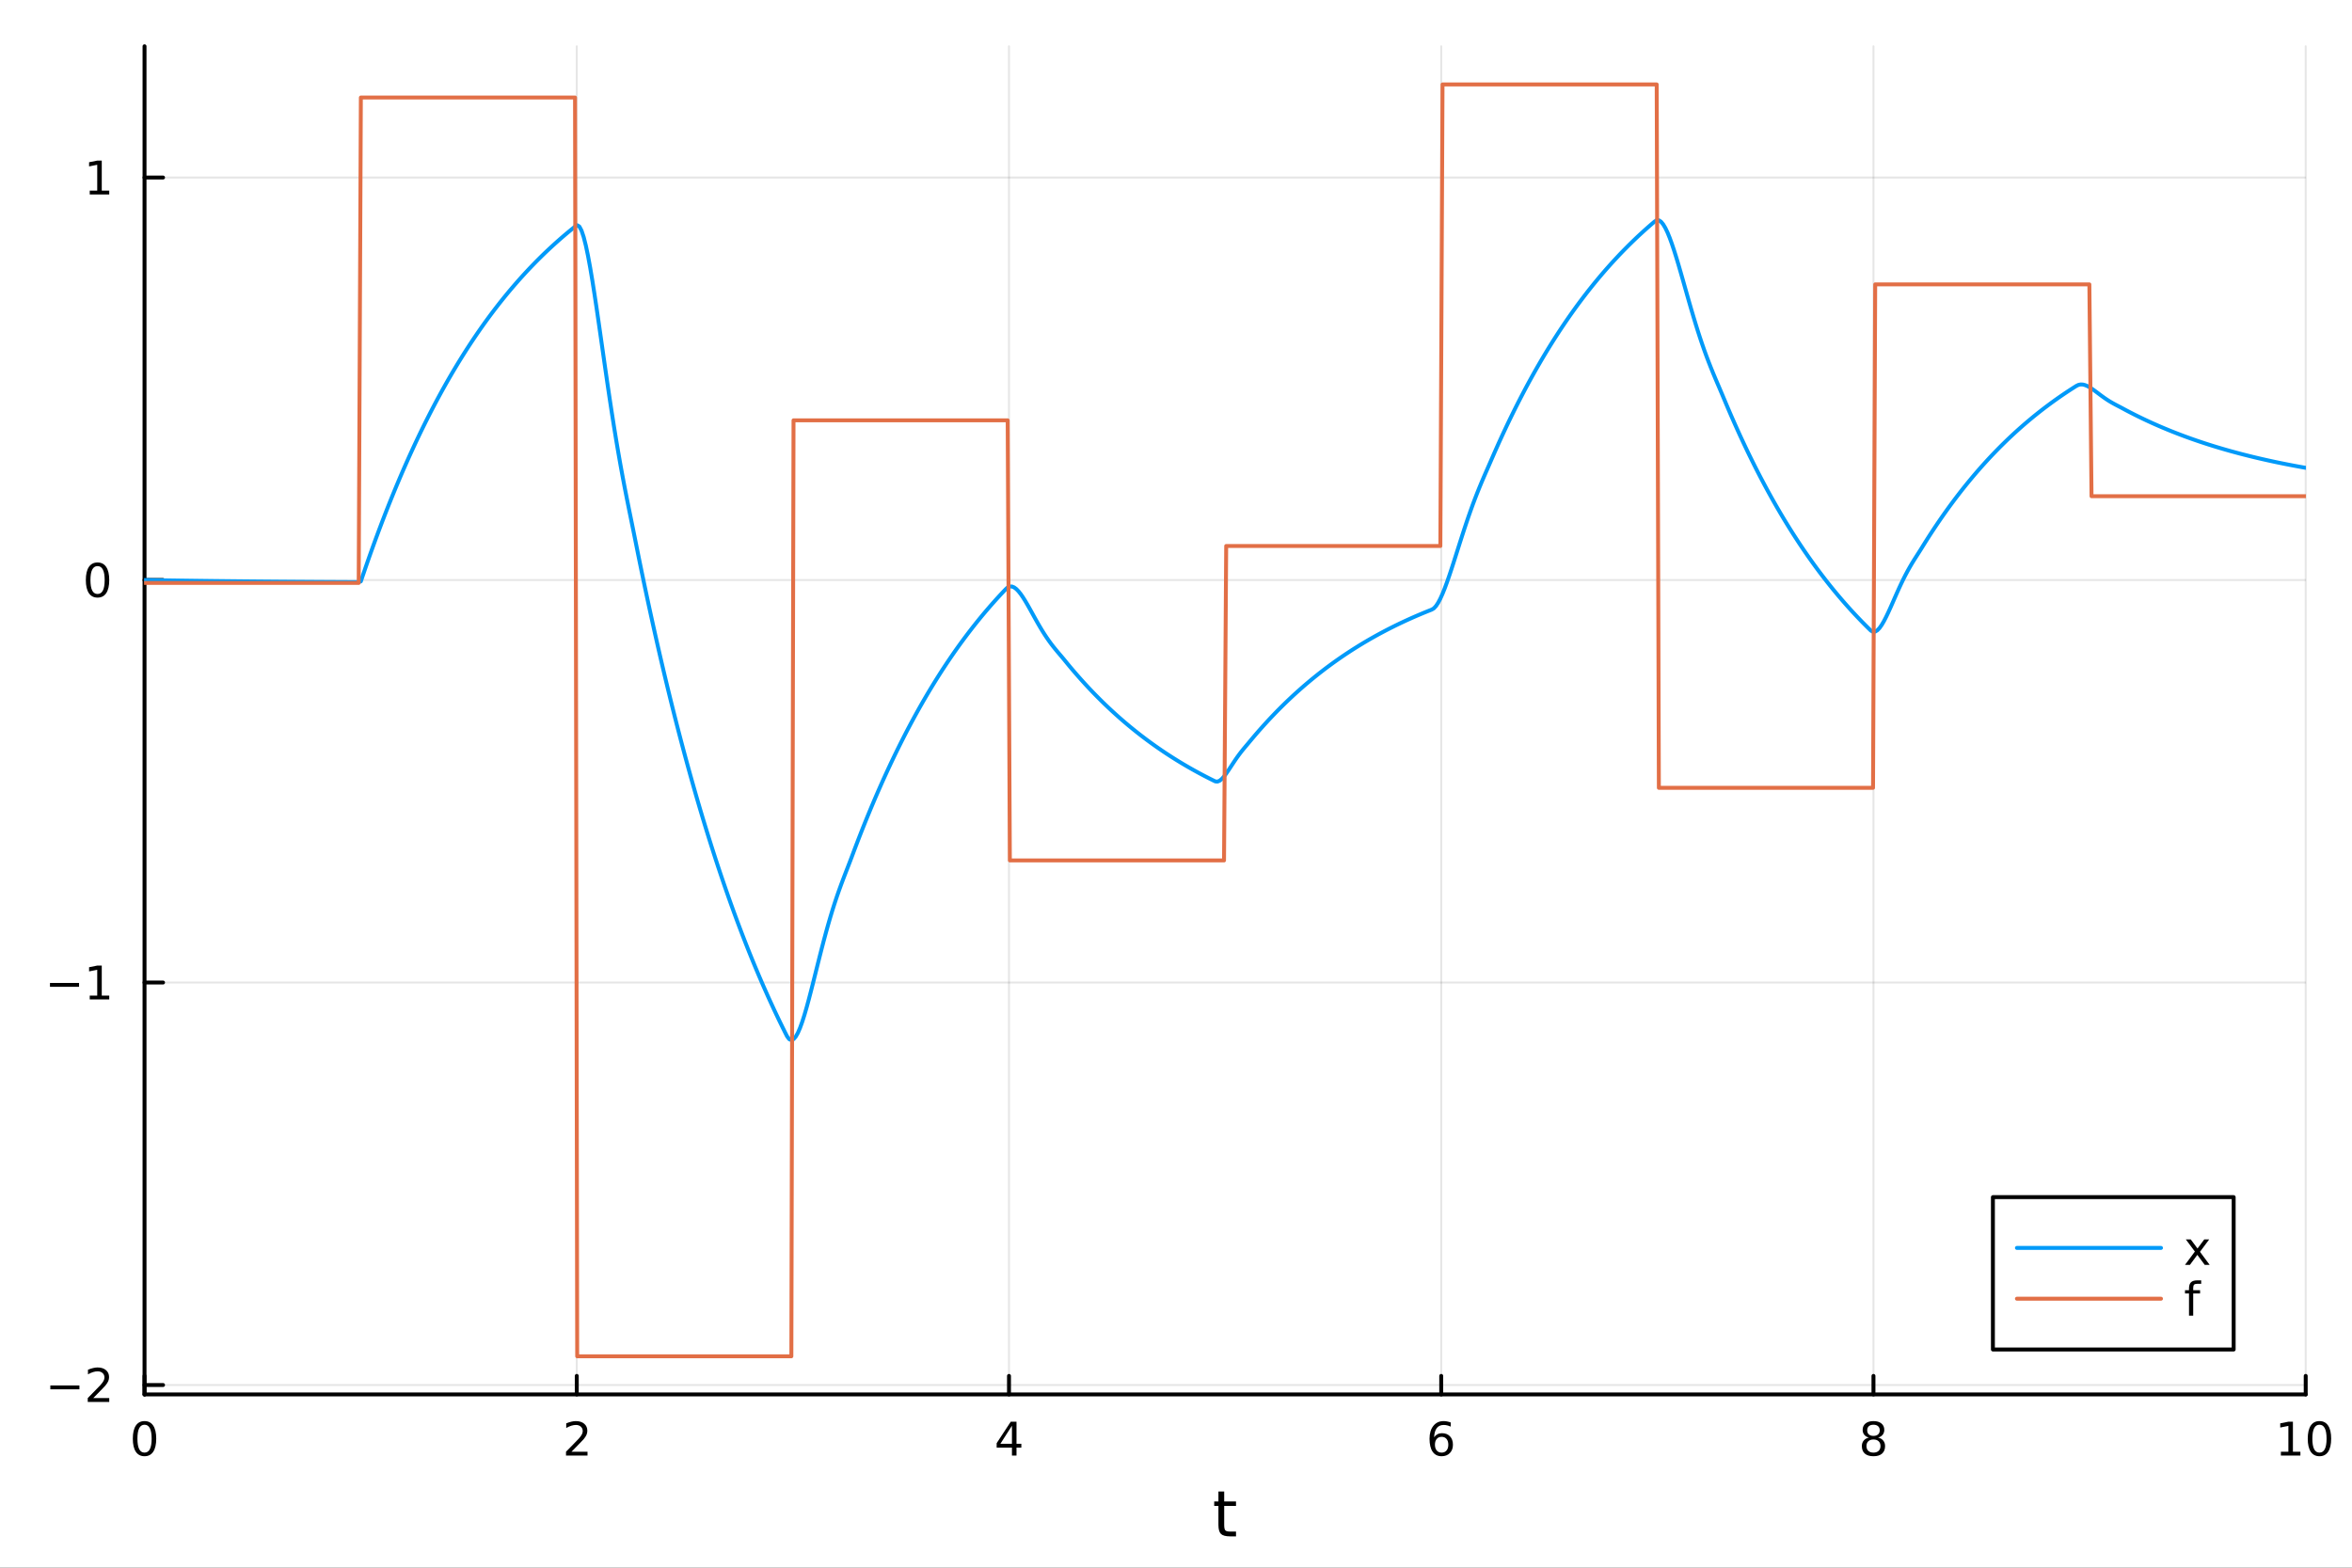 <?xml version="1.0" encoding="utf-8"?>
<svg xmlns="http://www.w3.org/2000/svg" xmlns:xlink="http://www.w3.org/1999/xlink" width="600" height="400" viewBox="0 0 2400 1600">
<rect x="0" y="0" width="2400" height="1600" fill="#333333" stroke="none"/>
<defs>
  <clipPath id="clip470">
    <rect x="0" y="0" width="2400" height="1600"/>
  </clipPath>
</defs>
<path clip-path="url(#clip470)" d="M0 1600 L2400 1600 L2400 0 L0 0  Z" fill="#ffffff" fill-rule="evenodd" fill-opacity="1"/>
<defs>
  <clipPath id="clip471">
    <rect x="480" y="0" width="1681" height="1600"/>
  </clipPath>
</defs>
<path clip-path="url(#clip470)" d="M147.478 1423.18 L2352.76 1423.18 L2352.76 47.244 L147.478 47.244  Z" fill="#ffffff" fill-rule="evenodd" fill-opacity="1"/>
<defs>
  <clipPath id="clip472">
    <rect x="147" y="47" width="2206" height="1377"/>
  </clipPath>
</defs>
<polyline clip-path="url(#clip472)" style="stroke:#000000; stroke-linecap:round; stroke-linejoin:round; stroke-width:2; stroke-opacity:0.1; fill:none" points="147.478,1423.18 147.478,47.244 "/>
<polyline clip-path="url(#clip472)" style="stroke:#000000; stroke-linecap:round; stroke-linejoin:round; stroke-width:2; stroke-opacity:0.1; fill:none" points="588.534,1423.18 588.534,47.244 "/>
<polyline clip-path="url(#clip472)" style="stroke:#000000; stroke-linecap:round; stroke-linejoin:round; stroke-width:2; stroke-opacity:0.1; fill:none" points="1029.59,1423.18 1029.59,47.244 "/>
<polyline clip-path="url(#clip472)" style="stroke:#000000; stroke-linecap:round; stroke-linejoin:round; stroke-width:2; stroke-opacity:0.1; fill:none" points="1470.64,1423.18 1470.64,47.244 "/>
<polyline clip-path="url(#clip472)" style="stroke:#000000; stroke-linecap:round; stroke-linejoin:round; stroke-width:2; stroke-opacity:0.1; fill:none" points="1911.7,1423.18 1911.7,47.244 "/>
<polyline clip-path="url(#clip472)" style="stroke:#000000; stroke-linecap:round; stroke-linejoin:round; stroke-width:2; stroke-opacity:0.1; fill:none" points="2352.76,1423.18 2352.76,47.244 "/>
<polyline clip-path="url(#clip472)" style="stroke:#000000; stroke-linecap:round; stroke-linejoin:round; stroke-width:2; stroke-opacity:0.1; fill:none" points="147.478,1413.56 2352.76,1413.56 "/>
<polyline clip-path="url(#clip472)" style="stroke:#000000; stroke-linecap:round; stroke-linejoin:round; stroke-width:2; stroke-opacity:0.1; fill:none" points="147.478,1002.77 2352.76,1002.77 "/>
<polyline clip-path="url(#clip472)" style="stroke:#000000; stroke-linecap:round; stroke-linejoin:round; stroke-width:2; stroke-opacity:0.1; fill:none" points="147.478,591.978 2352.76,591.978 "/>
<polyline clip-path="url(#clip472)" style="stroke:#000000; stroke-linecap:round; stroke-linejoin:round; stroke-width:2; stroke-opacity:0.1; fill:none" points="147.478,181.187 2352.76,181.187 "/>
<polyline clip-path="url(#clip470)" style="stroke:#000000; stroke-linecap:round; stroke-linejoin:round; stroke-width:4; stroke-opacity:1; fill:none" points="147.478,1423.18 2352.76,1423.18 "/>
<polyline clip-path="url(#clip470)" style="stroke:#000000; stroke-linecap:round; stroke-linejoin:round; stroke-width:4; stroke-opacity:1; fill:none" points="147.478,1423.18 147.478,1404.28 "/>
<polyline clip-path="url(#clip470)" style="stroke:#000000; stroke-linecap:round; stroke-linejoin:round; stroke-width:4; stroke-opacity:1; fill:none" points="588.534,1423.18 588.534,1404.28 "/>
<polyline clip-path="url(#clip470)" style="stroke:#000000; stroke-linecap:round; stroke-linejoin:round; stroke-width:4; stroke-opacity:1; fill:none" points="1029.59,1423.18 1029.59,1404.28 "/>
<polyline clip-path="url(#clip470)" style="stroke:#000000; stroke-linecap:round; stroke-linejoin:round; stroke-width:4; stroke-opacity:1; fill:none" points="1470.64,1423.18 1470.64,1404.28 "/>
<polyline clip-path="url(#clip470)" style="stroke:#000000; stroke-linecap:round; stroke-linejoin:round; stroke-width:4; stroke-opacity:1; fill:none" points="1911.7,1423.18 1911.7,1404.28 "/>
<polyline clip-path="url(#clip470)" style="stroke:#000000; stroke-linecap:round; stroke-linejoin:round; stroke-width:4; stroke-opacity:1; fill:none" points="2352.76,1423.18 2352.76,1404.28 "/>
<path clip-path="url(#clip470)" d="M147.478 1454.1 Q143.867 1454.1 142.038 1457.66 Q140.233 1461.2 140.233 1468.33 Q140.233 1475.44 142.038 1479.01 Q143.867 1482.55 147.478 1482.55 Q151.112 1482.55 152.918 1479.01 Q154.746 1475.44 154.746 1468.33 Q154.746 1461.2 152.918 1457.66 Q151.112 1454.1 147.478 1454.1 M147.478 1450.39 Q153.288 1450.39 156.344 1455 Q159.422 1459.58 159.422 1468.33 Q159.422 1477.06 156.344 1481.67 Q153.288 1486.25 147.478 1486.25 Q141.668 1486.25 138.589 1481.67 Q135.534 1477.06 135.534 1468.33 Q135.534 1459.58 138.589 1455 Q141.668 1450.39 147.478 1450.39 Z" fill="#000000" fill-rule="nonzero" fill-opacity="1" /><path clip-path="url(#clip470)" d="M583.186 1481.64 L599.506 1481.64 L599.506 1485.58 L577.561 1485.58 L577.561 1481.64 Q580.223 1478.89 584.807 1474.26 Q589.413 1469.61 590.594 1468.27 Q592.839 1465.74 593.719 1464.01 Q594.621 1462.25 594.621 1460.56 Q594.621 1457.8 592.677 1456.07 Q590.756 1454.33 587.654 1454.33 Q585.455 1454.33 583.001 1455.09 Q580.571 1455.86 577.793 1457.41 L577.793 1452.69 Q580.617 1451.55 583.071 1450.97 Q585.524 1450.39 587.561 1450.39 Q592.932 1450.39 596.126 1453.08 Q599.32 1455.77 599.32 1460.26 Q599.32 1462.39 598.51 1464.31 Q597.723 1466.2 595.617 1468.8 Q595.038 1469.47 591.936 1472.69 Q588.834 1475.88 583.186 1481.64 Z" fill="#000000" fill-rule="nonzero" fill-opacity="1" /><path clip-path="url(#clip470)" d="M1032.6 1455.09 L1020.79 1473.54 L1032.6 1473.54 L1032.6 1455.09 M1031.37 1451.02 L1037.25 1451.02 L1037.25 1473.54 L1042.18 1473.54 L1042.18 1477.43 L1037.25 1477.43 L1037.25 1485.58 L1032.6 1485.58 L1032.6 1477.43 L1017 1477.43 L1017 1472.92 L1031.37 1451.02 Z" fill="#000000" fill-rule="nonzero" fill-opacity="1" /><path clip-path="url(#clip470)" d="M1471.05 1466.44 Q1467.9 1466.44 1466.05 1468.59 Q1464.22 1470.74 1464.22 1474.49 Q1464.22 1478.22 1466.05 1480.39 Q1467.9 1482.55 1471.05 1482.55 Q1474.2 1482.55 1476.03 1480.39 Q1477.88 1478.22 1477.88 1474.49 Q1477.88 1470.74 1476.03 1468.59 Q1474.2 1466.44 1471.05 1466.44 M1480.33 1451.78 L1480.33 1456.04 Q1478.57 1455.21 1476.77 1454.77 Q1474.98 1454.33 1473.23 1454.33 Q1468.6 1454.33 1466.14 1457.45 Q1463.71 1460.58 1463.36 1466.9 Q1464.73 1464.89 1466.79 1463.82 Q1468.85 1462.73 1471.33 1462.73 Q1476.54 1462.73 1479.55 1465.9 Q1482.58 1469.05 1482.58 1474.49 Q1482.58 1479.82 1479.43 1483.03 Q1476.28 1486.25 1471.05 1486.25 Q1465.05 1486.25 1461.88 1481.67 Q1458.71 1477.06 1458.71 1468.33 Q1458.71 1460.14 1462.6 1455.28 Q1466.49 1450.39 1473.04 1450.39 Q1474.8 1450.39 1476.58 1450.74 Q1478.39 1451.09 1480.33 1451.78 Z" fill="#000000" fill-rule="nonzero" fill-opacity="1" /><path clip-path="url(#clip470)" d="M1911.7 1469.17 Q1908.37 1469.17 1906.45 1470.95 Q1904.55 1472.73 1904.55 1475.86 Q1904.55 1478.98 1906.45 1480.77 Q1908.37 1482.55 1911.7 1482.55 Q1915.03 1482.55 1916.95 1480.77 Q1918.88 1478.96 1918.88 1475.86 Q1918.88 1472.73 1916.95 1470.95 Q1915.06 1469.17 1911.7 1469.17 M1907.02 1467.18 Q1904.02 1466.44 1902.33 1464.38 Q1900.66 1462.32 1900.66 1459.35 Q1900.66 1455.21 1903.6 1452.8 Q1906.56 1450.39 1911.7 1450.39 Q1916.86 1450.39 1919.8 1452.8 Q1922.74 1455.21 1922.74 1459.35 Q1922.74 1462.32 1921.05 1464.38 Q1919.39 1466.44 1916.4 1467.18 Q1919.78 1467.96 1921.65 1470.26 Q1923.55 1472.55 1923.55 1475.86 Q1923.55 1480.88 1920.47 1483.57 Q1917.42 1486.25 1911.7 1486.25 Q1905.98 1486.25 1902.9 1483.57 Q1899.85 1480.88 1899.85 1475.86 Q1899.85 1472.55 1901.75 1470.26 Q1903.64 1467.96 1907.02 1467.18 M1905.31 1459.79 Q1905.31 1462.48 1906.98 1463.98 Q1908.67 1465.49 1911.7 1465.49 Q1914.71 1465.49 1916.4 1463.98 Q1918.11 1462.48 1918.11 1459.79 Q1918.11 1457.11 1916.4 1455.6 Q1914.71 1454.1 1911.7 1454.1 Q1908.67 1454.1 1906.98 1455.6 Q1905.31 1457.11 1905.31 1459.79 Z" fill="#000000" fill-rule="nonzero" fill-opacity="1" /><path clip-path="url(#clip470)" d="M2327.44 1481.64 L2335.08 1481.64 L2335.08 1455.28 L2326.77 1456.95 L2326.77 1452.69 L2335.04 1451.02 L2339.71 1451.02 L2339.71 1481.64 L2347.35 1481.64 L2347.35 1485.58 L2327.44 1485.58 L2327.44 1481.64 Z" fill="#000000" fill-rule="nonzero" fill-opacity="1" /><path clip-path="url(#clip470)" d="M2366.8 1454.1 Q2363.18 1454.1 2361.36 1457.66 Q2359.55 1461.2 2359.55 1468.33 Q2359.55 1475.44 2361.36 1479.01 Q2363.18 1482.55 2366.8 1482.55 Q2370.43 1482.55 2372.23 1479.01 Q2374.06 1475.44 2374.06 1468.33 Q2374.06 1461.2 2372.23 1457.66 Q2370.43 1454.1 2366.8 1454.1 M2366.8 1450.39 Q2372.61 1450.39 2375.66 1455 Q2378.74 1459.58 2378.74 1468.33 Q2378.74 1477.06 2375.66 1481.67 Q2372.61 1486.25 2366.8 1486.25 Q2360.99 1486.25 2357.91 1481.67 Q2354.85 1477.06 2354.85 1468.33 Q2354.85 1459.58 2357.91 1455 Q2360.99 1450.39 2366.8 1450.39 Z" fill="#000000" fill-rule="nonzero" fill-opacity="1" /><path clip-path="url(#clip470)" d="M1249.18 1522.27 L1249.18 1532.4 L1261.24 1532.4 L1261.24 1536.95 L1249.18 1536.95 L1249.18 1556.3 Q1249.18 1560.66 1250.36 1561.9 Q1251.57 1563.14 1255.23 1563.14 L1261.24 1563.14 L1261.24 1568.04 L1255.23 1568.04 Q1248.45 1568.04 1245.87 1565.53 Q1243.29 1562.98 1243.29 1556.3 L1243.29 1536.95 L1238.99 1536.95 L1238.99 1532.4 L1243.29 1532.4 L1243.29 1522.27 L1249.18 1522.27 Z" fill="#000000" fill-rule="nonzero" fill-opacity="1" /><polyline clip-path="url(#clip470)" style="stroke:#000000; stroke-linecap:round; stroke-linejoin:round; stroke-width:4; stroke-opacity:1; fill:none" points="147.478,1423.18 147.478,47.244 "/>
<polyline clip-path="url(#clip470)" style="stroke:#000000; stroke-linecap:round; stroke-linejoin:round; stroke-width:4; stroke-opacity:1; fill:none" points="147.478,1413.56 166.376,1413.56 "/>
<polyline clip-path="url(#clip470)" style="stroke:#000000; stroke-linecap:round; stroke-linejoin:round; stroke-width:4; stroke-opacity:1; fill:none" points="147.478,1002.77 166.376,1002.77 "/>
<polyline clip-path="url(#clip470)" style="stroke:#000000; stroke-linecap:round; stroke-linejoin:round; stroke-width:4; stroke-opacity:1; fill:none" points="147.478,591.978 166.376,591.978 "/>
<polyline clip-path="url(#clip470)" style="stroke:#000000; stroke-linecap:round; stroke-linejoin:round; stroke-width:4; stroke-opacity:1; fill:none" points="147.478,181.187 166.376,181.187 "/>
<path clip-path="url(#clip470)" d="M51.362 1414.01 L81.038 1414.01 L81.038 1417.95 L51.362 1417.95 L51.362 1414.01 Z" fill="#000000" fill-rule="nonzero" fill-opacity="1" /><path clip-path="url(#clip470)" d="M95.159 1426.9 L111.478 1426.9 L111.478 1430.84 L89.534 1430.84 L89.534 1426.9 Q92.196 1424.15 96.779 1419.52 Q101.385 1414.87 102.566 1413.52 Q104.811 1411 105.691 1409.26 Q106.594 1407.51 106.594 1405.82 Q106.594 1403.06 104.649 1401.33 Q102.728 1399.59 99.626 1399.59 Q97.427 1399.59 94.973 1400.35 Q92.543 1401.12 89.765 1402.67 L89.765 1397.95 Q92.589 1396.81 95.043 1396.23 Q97.496 1395.65 99.534 1395.65 Q104.904 1395.65 108.098 1398.34 Q111.293 1401.02 111.293 1405.51 Q111.293 1407.64 110.483 1409.57 Q109.696 1411.46 107.589 1414.06 Q107.01 1414.73 103.909 1417.95 Q100.807 1421.14 95.159 1426.9 Z" fill="#000000" fill-rule="nonzero" fill-opacity="1" /><path clip-path="url(#clip470)" d="M50.992 1003.22 L80.668 1003.22 L80.668 1007.15 L50.992 1007.15 L50.992 1003.22 Z" fill="#000000" fill-rule="nonzero" fill-opacity="1" /><path clip-path="url(#clip470)" d="M91.571 1016.11 L99.21 1016.11 L99.21 989.747 L90.899 991.414 L90.899 987.155 L99.163 985.488 L103.839 985.488 L103.839 1016.11 L111.478 1016.11 L111.478 1020.05 L91.571 1020.05 L91.571 1016.11 Z" fill="#000000" fill-rule="nonzero" fill-opacity="1" /><path clip-path="url(#clip470)" d="M99.534 577.776 Q95.922 577.776 94.094 581.341 Q92.288 584.883 92.288 592.012 Q92.288 599.119 94.094 602.684 Q95.922 606.225 99.534 606.225 Q103.168 606.225 104.973 602.684 Q106.802 599.119 106.802 592.012 Q106.802 584.883 104.973 581.341 Q103.168 577.776 99.534 577.776 M99.534 574.073 Q105.344 574.073 108.399 578.679 Q111.478 583.262 111.478 592.012 Q111.478 600.739 108.399 605.346 Q105.344 609.929 99.534 609.929 Q93.723 609.929 90.645 605.346 Q87.589 600.739 87.589 592.012 Q87.589 583.262 90.645 578.679 Q93.723 574.073 99.534 574.073 Z" fill="#000000" fill-rule="nonzero" fill-opacity="1" /><path clip-path="url(#clip470)" d="M91.571 194.532 L99.21 194.532 L99.21 168.166 L90.899 169.833 L90.899 165.574 L99.163 163.907 L103.839 163.907 L103.839 194.532 L111.478 194.532 L111.478 198.467 L91.571 198.467 L91.571 194.532 Z" fill="#000000" fill-rule="nonzero" fill-opacity="1" /><polyline clip-path="url(#clip472)" style="stroke:#009af9; stroke-linecap:round; stroke-linejoin:round; stroke-width:4; stroke-opacity:1; fill:none" points="147.478,591.978 149.685,592.017 151.893,592.056 154.1,592.094 156.308,592.132 158.515,592.169 160.723,592.206 162.93,592.242 165.138,592.278 167.345,592.314 169.553,592.348 171.76,592.383 173.968,592.417 176.175,592.45 178.383,592.483 180.59,592.516 182.798,592.548 185.005,592.58 187.213,592.611 189.42,592.642 191.628,592.673 193.835,592.703 196.043,592.733 198.25,592.762 200.458,592.791 202.665,592.82 204.873,592.848 207.08,592.876 209.288,592.903 211.495,592.93 213.702,592.957 215.91,592.983 218.117,593.009 220.325,593.035 222.532,593.06 224.74,593.085 226.947,593.11 229.155,593.134 231.362,593.158 233.57,593.182 235.777,593.205 237.985,593.228 240.192,593.251 242.4,593.274 244.607,593.296 246.815,593.318 249.022,593.339 251.23,593.36 253.437,593.381 255.645,593.402 257.852,593.423 260.06,593.443 262.267,593.463 264.475,593.482 266.682,593.502 268.89,593.521 271.097,593.54 273.305,593.558 275.512,593.577 277.72,593.595 279.927,593.613 282.135,593.631 284.342,593.648 286.549,593.665 288.757,593.682 290.964,593.699 293.172,593.715 295.379,593.732 297.587,593.748 299.794,593.764 302.002,593.779 304.209,593.795 306.417,593.81 308.624,593.825 310.832,593.84 313.039,593.855 315.247,593.869 317.454,593.883 319.662,593.897 321.869,593.911 324.077,593.925 326.284,593.939 328.492,593.952 330.699,593.965 332.907,593.978 335.114,593.991 337.322,594.004 339.529,594.016 341.737,594.028 343.944,594.041 346.152,594.053 348.359,594.064 350.567,594.076 352.774,594.088 354.982,594.099 357.189,594.11 359.397,594.121 361.604,594.132 363.811,594.143 366.019,594.154 368.226,593.326 370.434,586.78 372.641,580.32 374.849,573.946 377.056,567.656 379.264,561.449 381.471,555.325 383.679,549.283 385.886,543.32 388.094,537.436 390.301,531.63 392.509,525.902 394.716,520.249 396.924,514.671 399.131,509.167 401.339,503.736 403.546,498.377 405.754,493.09 407.961,487.872 410.169,482.723 412.376,477.643 414.584,472.63 416.791,467.683 418.999,462.803 421.206,457.986 423.414,453.234 425.621,448.545 427.829,443.918 430.036,439.352 432.244,434.846 434.451,430.401 436.659,426.014 438.866,421.686 441.073,417.415 443.281,413.2 445.488,409.042 447.696,404.938 449.903,400.889 452.111,396.894 454.318,392.951 456.526,389.061 458.733,385.223 460.941,381.435 463.148,377.698 465.356,374.01 467.563,370.371 469.771,366.78 471.978,363.237 474.186,359.741 476.393,356.291 478.601,352.887 480.808,349.528 483.016,346.214 485.223,342.943 487.431,339.716 489.638,336.532 491.846,333.39 494.053,330.289 496.261,327.23 498.468,324.211 500.676,321.232 502.883,318.293 505.091,315.393 507.298,312.531 509.506,309.707 511.713,306.92 513.921,304.171 516.128,301.458 518.335,298.781 520.543,296.139 522.75,293.533 524.958,290.961 527.165,288.423 529.373,285.919 531.58,283.448 533.788,281.009 535.995,278.603 538.203,276.229 540.41,273.887 542.618,271.575 544.825,269.294 547.033,267.043 549.24,264.823 551.448,262.631 553.655,260.469 555.863,258.335 558.07,256.23 560.278,254.152 562.485,252.102 564.693,250.08 566.9,248.084 569.108,246.114 571.315,244.171 573.523,242.254 575.73,240.361 577.938,238.494 580.145,236.652 582.353,234.834 584.56,233.04 586.768,231.27 588.975,229.864 591.182,231.173 593.39,235.323 595.597,241.934 597.805,250.653 600.012,261.147 602.22,273.106 604.427,286.243 606.635,300.294 608.842,315.015 611.05,330.186 613.257,345.611 615.465,361.115 617.672,376.544 619.88,391.769 622.087,406.683 624.295,421.201 626.502,435.26 628.71,448.82 630.917,461.863 633.125,474.396 635.332,486.444 637.54,498.059 639.747,509.313 641.955,520.3 644.162,531.138 646.37,541.967 648.577,552.949 650.785,563.97 652.992,574.845 655.2,585.576 657.407,596.165 659.615,606.613 661.822,616.923 664.03,627.096 666.237,637.134 668.444,647.039 670.652,656.813 672.859,666.457 675.067,675.973 677.274,685.364 679.482,694.629 681.689,703.772 683.897,712.794 686.104,721.696 688.312,730.48 690.519,739.148 692.727,747.701 694.934,756.141 697.142,764.468 699.349,772.686 701.557,780.794 703.764,788.795 705.972,796.689 708.179,804.479 710.387,812.166 712.594,819.75 714.802,827.234 717.009,834.619 719.217,841.906 721.424,849.096 723.632,856.19 725.839,863.191 728.047,870.099 730.254,876.915 732.462,883.641 734.669,890.278 736.877,896.826 739.084,903.288 741.292,909.664 743.499,915.956 745.706,922.164 747.914,928.29 750.121,934.335 752.329,940.3 754.536,946.186 756.744,951.993 758.951,957.724 761.159,963.379 763.366,968.959 765.574,974.465 767.781,979.897 769.989,985.258 772.196,990.548 774.404,995.767 776.611,1000.92 778.819,1006 781.026,1011.01 783.234,1015.96 785.441,1020.85 787.649,1025.66 789.856,1030.42 792.064,1035.11 794.271,1039.74 796.479,1044.3 798.686,1048.81 800.894,1053.26 803.101,1057.63 805.309,1060.62 807.516,1061.54 809.724,1060.63 811.931,1058.12 814.139,1054.22 816.346,1049.14 818.553,1043.06 820.761,1036.15 822.968,1028.59 825.176,1020.52 827.383,1012.08 829.591,1003.39 831.798,994.58 834.006,985.737 836.213,976.953 838.421,968.304 840.628,959.852 842.836,951.65 845.043,943.735 847.251,936.133 849.458,928.857 851.666,921.908 853.873,915.274 856.081,908.931 858.288,902.841 860.496,896.956 862.703,891.213 864.911,885.538 867.118,879.844 869.326,874.032 871.533,868.133 873.741,862.311 875.948,856.567 878.156,850.898 880.363,845.304 882.571,839.785 884.778,834.339 886.986,828.965 889.193,823.662 891.401,818.43 893.608,813.267 895.815,808.172 898.023,803.145 900.23,798.185 902.438,793.29 904.645,788.46 906.853,783.694 909.06,778.992 911.268,774.351 913.475,769.772 915.683,765.254 917.89,760.795 920.098,756.395 922.305,752.054 924.513,747.77 926.72,743.543 928.928,739.372 931.135,735.257 933.343,731.196 935.55,727.189 937.758,723.235 939.965,719.334 942.173,715.484 944.38,711.686 946.588,707.938 948.795,704.239 951.003,700.59 953.21,696.99 955.418,693.437 957.625,689.931 959.833,686.472 962.04,683.059 964.248,679.691 966.455,676.368 968.663,673.089 970.87,669.853 973.077,666.661 975.285,663.51 977.492,660.402 979.7,657.334 981.907,654.308 984.115,651.321 986.322,648.374 988.53,645.466 990.737,642.596 992.945,639.765 995.152,636.971 997.36,634.214 999.567,631.493 1001.77,628.809 1003.98,626.159 1006.19,623.546 1008.4,620.966 1010.6,618.421 1012.81,615.91 1015.02,613.432 1017.23,610.987 1019.43,608.574 1021.64,606.193 1023.85,603.844 1026.06,601.526 1028.26,599.511 1030.47,598.572 1032.68,598.627 1034.89,599.544 1037.09,601.196 1039.3,603.465 1041.51,606.243 1043.72,609.428 1045.92,612.928 1048.13,616.657 1050.34,620.54 1052.55,624.509 1054.75,628.502 1056.96,632.469 1059.17,636.365 1061.38,640.156 1063.58,643.814 1065.79,647.321 1068,650.665 1070.21,653.844 1072.41,656.864 1074.62,659.738 1076.83,662.489 1079.04,665.147 1081.24,667.751 1083.45,670.347 1085.66,672.991 1087.87,675.703 1090.07,678.387 1092.28,681.036 1094.49,683.649 1096.7,686.228 1098.9,688.773 1101.11,691.283 1103.32,693.761 1105.53,696.206 1107.73,698.618 1109.94,700.998 1112.15,703.347 1114.36,705.665 1116.56,707.952 1118.77,710.208 1120.98,712.435 1123.19,714.633 1125.39,716.801 1127.6,718.94 1129.81,721.051 1132.02,723.135 1134.22,725.19 1136.43,727.218 1138.64,729.22 1140.85,731.195 1143.05,733.143 1145.26,735.066 1147.47,736.963 1149.68,738.835 1151.88,740.682 1154.09,742.505 1156.3,744.304 1158.51,746.078 1160.71,747.829 1162.92,749.557 1165.13,751.262 1167.34,752.944 1169.54,754.604 1171.75,756.242 1173.96,757.858 1176.17,759.453 1178.37,761.027 1180.58,762.58 1182.79,764.112 1185,765.624 1187.2,767.116 1189.41,768.588 1191.62,770.04 1193.83,771.474 1196.03,772.888 1198.24,774.284 1200.45,775.661 1202.66,777.02 1204.86,778.36 1207.07,779.684 1209.28,780.989 1211.49,782.277 1213.69,783.549 1215.9,784.803 1218.11,786.041 1220.32,787.262 1222.52,788.467 1224.73,789.656 1226.94,790.83 1229.15,791.987 1231.35,793.13 1233.56,794.257 1235.77,795.37 1237.98,796.467 1240.18,797.526 1242.39,797.692 1244.6,796.743 1246.81,794.925 1249.01,792.458 1251.22,789.538 1253.43,786.332 1255.64,782.98 1257.84,779.599 1260.05,776.275 1262.26,773.072 1264.47,770.023 1266.67,767.138 1268.88,764.399 1271.09,761.762 1273.3,759.155 1275.5,756.5 1277.71,753.858 1279.92,751.251 1282.13,748.679 1284.33,746.141 1286.54,743.637 1288.75,741.165 1290.96,738.727 1293.16,736.321 1295.37,733.946 1297.58,731.604 1299.79,729.292 1301.99,727.011 1304.2,724.76 1306.41,722.539 1308.62,720.347 1310.82,718.185 1313.03,716.051 1315.24,713.945 1317.45,711.867 1319.65,709.817 1321.86,707.795 1324.07,705.799 1326.28,703.829 1328.48,701.886 1330.69,699.968 1332.9,698.076 1335.11,696.209 1337.31,694.367 1339.52,692.549 1341.73,690.755 1343.94,688.985 1346.14,687.238 1348.35,685.515 1350.56,683.815 1352.76,682.137 1354.97,680.481 1357.18,678.847 1359.39,677.235 1361.59,675.644 1363.8,674.074 1366.01,672.525 1368.22,670.997 1370.42,669.489 1372.63,668.001 1374.84,666.532 1377.05,665.083 1379.25,663.654 1381.46,662.243 1383.67,660.851 1385.88,659.477 1388.08,658.122 1390.29,656.784 1392.5,655.464 1394.71,654.162 1396.91,652.877 1399.12,651.609 1401.33,650.358 1403.54,649.124 1405.74,647.906 1407.95,646.704 1410.16,645.518 1412.37,644.347 1414.57,643.193 1416.78,642.053 1418.99,640.929 1421.2,639.819 1423.4,638.724 1425.61,637.644 1427.82,636.578 1430.03,635.526 1432.23,634.489 1434.44,633.464 1436.65,632.454 1438.86,631.457 1441.06,630.473 1443.27,629.502 1445.48,628.544 1447.69,627.599 1449.89,626.666 1452.1,625.746 1454.31,624.837 1456.52,623.941 1458.72,623.057 1460.93,622.184 1463.14,620.865 1465.35,618.457 1467.55,615.093 1469.76,610.905 1471.97,606.017 1474.18,600.548 1476.38,594.605 1478.59,588.289 1480.8,581.693 1483.01,574.901 1485.21,567.989 1487.42,561.027 1489.63,554.073 1491.84,547.181 1494.04,540.394 1496.25,533.748 1498.46,527.272 1500.67,520.984 1502.87,514.897 1505.08,509.015 1507.29,503.332 1509.5,497.837 1511.7,492.509 1513.91,487.318 1516.12,482.229 1518.33,477.197 1520.53,472.168 1522.74,467.09 1524.95,462.04 1527.16,457.057 1529.36,452.14 1531.57,447.288 1533.78,442.501 1535.99,437.776 1538.19,433.115 1540.4,428.516 1542.61,423.977 1544.82,419.498 1547.02,415.079 1549.23,410.719 1551.44,406.416 1553.65,402.171 1555.85,397.981 1558.06,393.847 1560.27,389.768 1562.48,385.743 1564.68,381.771 1566.89,377.852 1569.1,373.984 1571.31,370.168 1573.51,366.403 1575.72,362.687 1577.93,359.021 1580.14,355.404 1582.34,351.834 1584.55,348.312 1586.76,344.837 1588.97,341.407 1591.17,338.024 1593.38,334.685 1595.59,331.39 1597.8,328.14 1600,324.932 1602.21,321.767 1604.42,318.644 1606.63,315.562 1608.83,312.521 1611.04,309.521 1613.25,306.56 1615.46,303.639 1617.66,300.756 1619.87,297.911 1622.08,295.105 1624.29,292.335 1626.49,289.602 1628.7,286.905 1630.91,284.245 1633.12,281.619 1635.32,279.028 1637.53,276.471 1639.74,273.948 1641.95,271.459 1644.15,269.003 1646.36,266.579 1648.57,264.187 1650.78,261.827 1652.98,259.498 1655.19,257.201 1657.4,254.933 1659.61,252.696 1661.81,250.489 1664.02,248.31 1666.23,246.161 1668.44,244.04 1670.64,241.947 1672.85,239.882 1675.06,237.844 1677.27,235.834 1679.47,233.85 1681.68,231.892 1683.89,229.96 1686.1,228.054 1688.3,226.173 1690.51,224.778 1692.72,224.866 1694.93,226.316 1697.13,228.971 1699.34,232.68 1701.55,237.302 1703.76,242.702 1705.96,248.754 1708.17,255.342 1710.38,262.357 1712.59,269.695 1714.79,277.266 1717,284.984 1719.21,292.772 1721.42,300.562 1723.62,308.293 1725.83,315.913 1728.04,323.379 1730.25,330.655 1732.45,337.712 1734.66,344.531 1736.87,351.102 1739.07,357.42 1741.28,363.492 1743.49,369.329 1745.7,374.953 1747.9,380.395 1750.11,385.691 1752.32,390.888 1754.53,396.039 1756.73,401.206 1758.94,406.46 1761.15,411.731 1763.36,416.933 1765.56,422.065 1767.77,427.13 1769.98,432.127 1772.19,437.058 1774.39,441.924 1776.6,446.725 1778.81,451.462 1781.02,456.137 1783.22,460.75 1785.43,465.301 1787.64,469.793 1789.85,474.224 1792.05,478.597 1794.26,482.912 1796.47,487.17 1798.68,491.371 1800.88,495.517 1803.09,499.608 1805.3,503.645 1807.51,507.629 1809.71,511.559 1811.92,515.438 1814.13,519.265 1816.34,523.041 1818.54,526.767 1820.75,530.444 1822.96,534.072 1825.17,537.652 1827.37,541.184 1829.58,544.669 1831.79,548.108 1834,551.502 1836.2,554.85 1838.41,558.154 1840.62,561.414 1842.83,564.631 1845.03,567.805 1847.24,570.937 1849.45,574.027 1851.66,577.077 1853.86,580.086 1856.07,583.055 1858.28,585.984 1860.49,588.875 1862.69,591.727 1864.9,594.542 1867.11,597.319 1869.32,600.06 1871.52,602.764 1873.73,605.432 1875.94,608.065 1878.15,610.664 1880.35,613.227 1882.56,615.757 1884.77,618.254 1886.98,620.717 1889.18,623.148 1891.39,625.546 1893.6,627.913 1895.81,630.248 1898.01,632.552 1900.22,634.826 1902.43,637.07 1904.64,639.284 1906.84,641.468 1909.05,643.611 1911.26,644.797 1913.47,644.619 1915.67,643.279 1917.88,640.965 1920.09,637.851 1922.3,634.098 1924.5,629.852 1926.71,625.248 1928.92,620.402 1931.13,615.422 1933.33,610.397 1935.54,605.406 1937.75,600.512 1939.96,595.765 1942.16,591.201 1944.37,586.842 1946.58,582.697 1948.79,578.76 1950.99,575.011 1953.2,571.417 1955.41,567.932 1957.62,564.493 1959.82,561.028 1962.03,557.469 1964.24,553.926 1966.45,550.43 1968.65,546.981 1970.86,543.577 1973.07,540.219 1975.28,536.904 1977.48,533.634 1979.69,530.408 1981.9,527.224 1984.11,524.082 1986.31,520.982 1988.52,517.923 1990.73,514.904 1992.94,511.925 1995.14,508.986 1997.35,506.086 1999.56,503.224 2001.77,500.401 2003.97,497.614 2006.18,494.865 2008.39,492.152 2010.6,489.475 2012.8,486.834 2015.01,484.228 2017.22,481.656 2019.43,479.118 2021.63,476.614 2023.84,474.143 2026.05,471.705 2028.26,469.3 2030.46,466.926 2032.67,464.584 2034.88,462.273 2037.09,459.992 2039.29,457.742 2041.5,455.521 2043.71,453.33 2045.92,451.168 2048.12,449.035 2050.33,446.93 2052.54,444.852 2054.75,442.803 2056.95,440.78 2059.16,438.785 2061.37,436.815 2063.58,434.872 2065.78,432.955 2067.99,431.063 2070.2,429.196 2072.41,427.354 2074.61,425.536 2076.82,423.742 2079.03,421.972 2081.24,420.226 2083.44,418.503 2085.65,416.802 2087.86,415.125 2090.07,413.469 2092.27,411.835 2094.48,410.223 2096.69,408.633 2098.9,407.063 2101.1,405.515 2103.31,403.987 2105.52,402.479 2107.73,400.991 2109.93,399.523 2112.14,398.074 2114.35,396.644 2116.55,395.234 2118.76,393.842 2120.97,392.784 2123.18,392.361 2125.38,392.473 2127.59,393.026 2129.8,393.933 2132.01,395.117 2134.21,396.506 2136.42,398.039 2138.63,399.659 2140.84,401.32 2143.04,402.981 2145.25,404.61 2147.46,406.184 2149.67,407.685 2151.87,409.104 2154.08,410.441 2156.29,411.701 2158.5,412.898 2160.7,414.056 2162.91,415.202 2165.12,416.375 2167.33,417.569 2169.53,418.747 2171.74,419.909 2173.95,421.056 2176.16,422.188 2178.36,423.305 2180.57,424.407 2182.78,425.494 2184.99,426.567 2187.19,427.626 2189.4,428.67 2191.61,429.701 2193.82,430.718 2196.02,431.722 2198.23,432.713 2200.44,433.69 2202.65,434.655 2204.85,435.606 2207.06,436.545 2209.27,437.472 2211.48,438.386 2213.68,439.289 2215.89,440.179 2218.1,441.057 2220.31,441.924 2222.51,442.779 2224.72,443.623 2226.93,444.456 2229.14,445.278 2231.34,446.088 2233.55,446.888 2235.76,447.678 2237.97,448.457 2240.17,449.225 2242.38,449.983 2244.59,450.732 2246.8,451.47 2249,452.198 2251.21,452.917 2253.42,453.626 2255.63,454.326 2257.83,455.017 2260.04,455.698 2262.25,456.37 2264.46,457.034 2266.66,457.688 2268.87,458.334 2271.08,458.972 2273.29,459.6 2275.49,460.221 2277.7,460.833 2279.91,461.438 2282.12,462.034 2284.32,462.622 2286.53,463.203 2288.74,463.776 2290.95,464.341 2293.15,464.899 2295.36,465.45 2297.57,465.993 2299.78,466.529 2301.98,467.058 2304.19,467.58 2306.4,468.095 2308.61,468.603 2310.81,469.104 2313.02,469.599 2315.23,470.087 2317.44,470.569 2319.64,471.044 2321.85,471.513 2324.06,471.976 2326.27,472.433 2328.47,472.883 2330.68,473.328 2332.89,473.767 2335.1,474.2 2337.3,474.627 2339.51,475.048 2341.72,475.464 2343.93,475.875 2346.13,476.28 2348.34,476.679 2350.55,477.074 2352.76,477.463 "/>
<polyline clip-path="url(#clip472)" style="stroke:#e26f46; stroke-linecap:round; stroke-linejoin:round; stroke-width:4; stroke-opacity:1; fill:none" points="147.478,594.945 149.685,594.945 151.893,594.945 154.1,594.945 156.308,594.945 158.515,594.945 160.723,594.945 162.93,594.945 165.138,594.945 167.345,594.945 169.553,594.945 171.76,594.945 173.968,594.945 176.175,594.945 178.383,594.945 180.59,594.945 182.798,594.945 185.005,594.945 187.213,594.945 189.42,594.945 191.628,594.945 193.835,594.945 196.043,594.945 198.25,594.945 200.458,594.945 202.665,594.945 204.873,594.945 207.08,594.945 209.288,594.945 211.495,594.945 213.702,594.945 215.91,594.945 218.117,594.945 220.325,594.945 222.532,594.945 224.74,594.945 226.947,594.945 229.155,594.945 231.362,594.945 233.57,594.945 235.777,594.945 237.985,594.945 240.192,594.945 242.4,594.945 244.607,594.945 246.815,594.945 249.022,594.945 251.23,594.945 253.437,594.945 255.645,594.945 257.852,594.945 260.06,594.945 262.267,594.945 264.475,594.945 266.682,594.945 268.89,594.945 271.097,594.945 273.305,594.945 275.512,594.945 277.72,594.945 279.927,594.945 282.135,594.945 284.342,594.945 286.549,594.945 288.757,594.945 290.964,594.945 293.172,594.945 295.379,594.945 297.587,594.945 299.794,594.945 302.002,594.945 304.209,594.945 306.417,594.945 308.624,594.945 310.832,594.945 313.039,594.945 315.247,594.945 317.454,594.945 319.662,594.945 321.869,594.945 324.077,594.945 326.284,594.945 328.492,594.945 330.699,594.945 332.907,594.945 335.114,594.945 337.322,594.945 339.529,594.945 341.737,594.945 343.944,594.945 346.152,594.945 348.359,594.945 350.567,594.945 352.774,594.945 354.982,594.945 357.189,594.945 359.397,594.945 361.604,594.945 363.811,594.945 366.019,594.945 368.226,99.535 370.434,99.535 372.641,99.535 374.849,99.535 377.056,99.535 379.264,99.535 381.471,99.535 383.679,99.535 385.886,99.535 388.094,99.535 390.301,99.535 392.509,99.535 394.716,99.535 396.924,99.535 399.131,99.535 401.339,99.535 403.546,99.535 405.754,99.535 407.961,99.535 410.169,99.535 412.376,99.535 414.584,99.535 416.791,99.535 418.999,99.535 421.206,99.535 423.414,99.535 425.621,99.535 427.829,99.535 430.036,99.535 432.244,99.535 434.451,99.535 436.659,99.535 438.866,99.535 441.073,99.535 443.281,99.535 445.488,99.535 447.696,99.535 449.903,99.535 452.111,99.535 454.318,99.535 456.526,99.535 458.733,99.535 460.941,99.535 463.148,99.535 465.356,99.535 467.563,99.535 469.771,99.535 471.978,99.535 474.186,99.535 476.393,99.535 478.601,99.535 480.808,99.535 483.016,99.535 485.223,99.535 487.431,99.535 489.638,99.535 491.846,99.535 494.053,99.535 496.261,99.535 498.468,99.535 500.676,99.535 502.883,99.535 505.091,99.535 507.298,99.535 509.506,99.535 511.713,99.535 513.921,99.535 516.128,99.535 518.335,99.535 520.543,99.535 522.75,99.535 524.958,99.535 527.165,99.535 529.373,99.535 531.58,99.535 533.788,99.535 535.995,99.535 538.203,99.535 540.41,99.535 542.618,99.535 544.825,99.535 547.033,99.535 549.24,99.535 551.448,99.535 553.655,99.535 555.863,99.535 558.07,99.535 560.278,99.535 562.485,99.535 564.693,99.535 566.9,99.535 569.108,99.535 571.315,99.535 573.523,99.535 575.73,99.535 577.938,99.535 580.145,99.535 582.353,99.535 584.56,99.535 586.768,99.535 588.975,1384.24 591.182,1384.24 593.39,1384.24 595.597,1384.24 597.805,1384.24 600.012,1384.24 602.22,1384.24 604.427,1384.24 606.635,1384.24 608.842,1384.24 611.05,1384.24 613.257,1384.24 615.465,1384.24 617.672,1384.24 619.88,1384.24 622.087,1384.24 624.295,1384.24 626.502,1384.24 628.71,1384.24 630.917,1384.24 633.125,1384.24 635.332,1384.24 637.54,1384.24 639.747,1384.24 641.955,1384.24 644.162,1384.24 646.37,1384.24 648.577,1384.24 650.785,1384.24 652.992,1384.24 655.2,1384.24 657.407,1384.24 659.615,1384.24 661.822,1384.24 664.03,1384.24 666.237,1384.24 668.444,1384.24 670.652,1384.24 672.859,1384.24 675.067,1384.24 677.274,1384.24 679.482,1384.24 681.689,1384.24 683.897,1384.24 686.104,1384.24 688.312,1384.24 690.519,1384.24 692.727,1384.24 694.934,1384.24 697.142,1384.24 699.349,1384.24 701.557,1384.24 703.764,1384.24 705.972,1384.24 708.179,1384.24 710.387,1384.24 712.594,1384.24 714.802,1384.24 717.009,1384.24 719.217,1384.24 721.424,1384.24 723.632,1384.24 725.839,1384.24 728.047,1384.24 730.254,1384.24 732.462,1384.24 734.669,1384.24 736.877,1384.24 739.084,1384.24 741.292,1384.24 743.499,1384.24 745.706,1384.24 747.914,1384.24 750.121,1384.24 752.329,1384.24 754.536,1384.24 756.744,1384.24 758.951,1384.24 761.159,1384.24 763.366,1384.24 765.574,1384.24 767.781,1384.24 769.989,1384.24 772.196,1384.24 774.404,1384.24 776.611,1384.24 778.819,1384.24 781.026,1384.24 783.234,1384.24 785.441,1384.24 787.649,1384.24 789.856,1384.24 792.064,1384.24 794.271,1384.24 796.479,1384.24 798.686,1384.24 800.894,1384.24 803.101,1384.24 805.309,1384.24 807.516,1384.24 809.724,429 811.931,429 814.139,429 816.346,429 818.553,429 820.761,429 822.968,429 825.176,429 827.383,429 829.591,429 831.798,429 834.006,429 836.213,429 838.421,429 840.628,429 842.836,429 845.043,429 847.251,429 849.458,429 851.666,429 853.873,429 856.081,429 858.288,429 860.496,429 862.703,429 864.911,429 867.118,429 869.326,429 871.533,429 873.741,429 875.948,429 878.156,429 880.363,429 882.571,429 884.778,429 886.986,429 889.193,429 891.401,429 893.608,429 895.815,429 898.023,429 900.23,429 902.438,429 904.645,429 906.853,429 909.06,429 911.268,429 913.475,429 915.683,429 917.89,429 920.098,429 922.305,429 924.513,429 926.72,429 928.928,429 931.135,429 933.343,429 935.55,429 937.758,429 939.965,429 942.173,429 944.38,429 946.588,429 948.795,429 951.003,429 953.21,429 955.418,429 957.625,429 959.833,429 962.04,429 964.248,429 966.455,429 968.663,429 970.87,429 973.077,429 975.285,429 977.492,429 979.7,429 981.907,429 984.115,429 986.322,429 988.53,429 990.737,429 992.945,429 995.152,429 997.36,429 999.567,429 1001.77,429 1003.98,429 1006.19,429 1008.4,429 1010.6,429 1012.81,429 1015.02,429 1017.23,429 1019.43,429 1021.64,429 1023.85,429 1026.06,429 1028.26,429 1030.47,878.159 1032.68,878.159 1034.89,878.159 1037.09,878.159 1039.3,878.159 1041.51,878.159 1043.72,878.159 1045.92,878.159 1048.13,878.159 1050.34,878.159 1052.55,878.159 1054.75,878.159 1056.96,878.159 1059.17,878.159 1061.38,878.159 1063.58,878.159 1065.79,878.159 1068,878.159 1070.21,878.159 1072.41,878.159 1074.62,878.159 1076.83,878.159 1079.04,878.159 1081.24,878.159 1083.45,878.159 1085.66,878.159 1087.87,878.159 1090.07,878.159 1092.28,878.159 1094.49,878.159 1096.7,878.159 1098.9,878.159 1101.11,878.159 1103.32,878.159 1105.53,878.159 1107.73,878.159 1109.94,878.159 1112.15,878.159 1114.36,878.159 1116.56,878.159 1118.77,878.159 1120.98,878.159 1123.19,878.159 1125.39,878.159 1127.6,878.159 1129.81,878.159 1132.02,878.159 1134.22,878.159 1136.43,878.159 1138.64,878.159 1140.85,878.159 1143.05,878.159 1145.26,878.159 1147.47,878.159 1149.68,878.159 1151.88,878.159 1154.09,878.159 1156.3,878.159 1158.51,878.159 1160.71,878.159 1162.92,878.159 1165.13,878.159 1167.34,878.159 1169.54,878.159 1171.75,878.159 1173.96,878.159 1176.17,878.159 1178.37,878.159 1180.58,878.159 1182.79,878.159 1185,878.159 1187.2,878.159 1189.41,878.159 1191.62,878.159 1193.83,878.159 1196.03,878.159 1198.24,878.159 1200.45,878.159 1202.66,878.159 1204.86,878.159 1207.07,878.159 1209.28,878.159 1211.49,878.159 1213.69,878.159 1215.9,878.159 1218.11,878.159 1220.32,878.159 1222.52,878.159 1224.73,878.159 1226.94,878.159 1229.15,878.159 1231.35,878.159 1233.56,878.159 1235.77,878.159 1237.98,878.159 1240.18,878.159 1242.39,878.159 1244.6,878.159 1246.81,878.159 1249.01,878.159 1251.22,557.244 1253.43,557.244 1255.64,557.244 1257.84,557.244 1260.05,557.244 1262.26,557.244 1264.47,557.244 1266.67,557.244 1268.88,557.244 1271.09,557.244 1273.3,557.244 1275.5,557.244 1277.71,557.244 1279.92,557.244 1282.13,557.244 1284.33,557.244 1286.54,557.244 1288.75,557.244 1290.96,557.244 1293.16,557.244 1295.37,557.244 1297.58,557.244 1299.79,557.244 1301.99,557.244 1304.2,557.244 1306.41,557.244 1308.62,557.244 1310.82,557.244 1313.03,557.244 1315.24,557.244 1317.45,557.244 1319.65,557.244 1321.86,557.244 1324.07,557.244 1326.28,557.244 1328.48,557.244 1330.69,557.244 1332.9,557.244 1335.11,557.244 1337.31,557.244 1339.52,557.244 1341.73,557.244 1343.94,557.244 1346.14,557.244 1348.35,557.244 1350.56,557.244 1352.76,557.244 1354.97,557.244 1357.18,557.244 1359.39,557.244 1361.59,557.244 1363.8,557.244 1366.01,557.244 1368.22,557.244 1370.42,557.244 1372.63,557.244 1374.84,557.244 1377.05,557.244 1379.25,557.244 1381.46,557.244 1383.67,557.244 1385.88,557.244 1388.08,557.244 1390.29,557.244 1392.5,557.244 1394.71,557.244 1396.91,557.244 1399.12,557.244 1401.33,557.244 1403.54,557.244 1405.74,557.244 1407.95,557.244 1410.16,557.244 1412.37,557.244 1414.57,557.244 1416.78,557.244 1418.99,557.244 1421.2,557.244 1423.4,557.244 1425.61,557.244 1427.82,557.244 1430.03,557.244 1432.23,557.244 1434.44,557.244 1436.65,557.244 1438.86,557.244 1441.06,557.244 1443.27,557.244 1445.48,557.244 1447.69,557.244 1449.89,557.244 1452.1,557.244 1454.31,557.244 1456.52,557.244 1458.72,557.244 1460.93,557.244 1463.14,557.244 1465.35,557.244 1467.55,557.244 1469.76,557.244 1471.97,86.186 1474.18,86.186 1476.38,86.186 1478.59,86.186 1480.8,86.186 1483.01,86.186 1485.21,86.186 1487.42,86.186 1489.63,86.186 1491.84,86.186 1494.04,86.186 1496.25,86.186 1498.46,86.186 1500.67,86.186 1502.87,86.186 1505.08,86.186 1507.29,86.186 1509.5,86.186 1511.7,86.186 1513.91,86.186 1516.12,86.186 1518.33,86.186 1520.53,86.186 1522.74,86.186 1524.95,86.186 1527.16,86.186 1529.36,86.186 1531.57,86.186 1533.78,86.186 1535.99,86.186 1538.19,86.186 1540.4,86.186 1542.61,86.186 1544.82,86.186 1547.02,86.186 1549.23,86.186 1551.44,86.186 1553.65,86.186 1555.85,86.186 1558.06,86.186 1560.27,86.186 1562.48,86.186 1564.68,86.186 1566.89,86.186 1569.1,86.186 1571.31,86.186 1573.51,86.186 1575.72,86.186 1577.93,86.186 1580.14,86.186 1582.34,86.186 1584.55,86.186 1586.76,86.186 1588.97,86.186 1591.17,86.186 1593.38,86.186 1595.59,86.186 1597.8,86.186 1600,86.186 1602.21,86.186 1604.42,86.186 1606.63,86.186 1608.83,86.186 1611.04,86.186 1613.25,86.186 1615.46,86.186 1617.66,86.186 1619.87,86.186 1622.08,86.186 1624.29,86.186 1626.49,86.186 1628.7,86.186 1630.91,86.186 1633.12,86.186 1635.32,86.186 1637.53,86.186 1639.74,86.186 1641.95,86.186 1644.15,86.186 1646.36,86.186 1648.57,86.186 1650.78,86.186 1652.98,86.186 1655.19,86.186 1657.4,86.186 1659.61,86.186 1661.81,86.186 1664.02,86.186 1666.23,86.186 1668.44,86.186 1670.64,86.186 1672.85,86.186 1675.06,86.186 1677.27,86.186 1679.47,86.186 1681.68,86.186 1683.89,86.186 1686.1,86.186 1688.3,86.186 1690.51,86.186 1692.72,804.056 1694.93,804.056 1697.13,804.056 1699.34,804.056 1701.55,804.056 1703.76,804.056 1705.96,804.056 1708.17,804.056 1710.38,804.056 1712.59,804.056 1714.79,804.056 1717,804.056 1719.21,804.056 1721.42,804.056 1723.62,804.056 1725.83,804.056 1728.04,804.056 1730.25,804.056 1732.45,804.056 1734.66,804.056 1736.87,804.056 1739.07,804.056 1741.28,804.056 1743.49,804.056 1745.7,804.056 1747.9,804.056 1750.11,804.056 1752.32,804.056 1754.53,804.056 1756.73,804.056 1758.94,804.056 1761.15,804.056 1763.36,804.056 1765.56,804.056 1767.77,804.056 1769.98,804.056 1772.19,804.056 1774.39,804.056 1776.6,804.056 1778.81,804.056 1781.02,804.056 1783.22,804.056 1785.43,804.056 1787.64,804.056 1789.85,804.056 1792.05,804.056 1794.26,804.056 1796.47,804.056 1798.68,804.056 1800.88,804.056 1803.09,804.056 1805.3,804.056 1807.51,804.056 1809.71,804.056 1811.92,804.056 1814.13,804.056 1816.34,804.056 1818.54,804.056 1820.75,804.056 1822.96,804.056 1825.17,804.056 1827.37,804.056 1829.58,804.056 1831.79,804.056 1834,804.056 1836.2,804.056 1838.41,804.056 1840.62,804.056 1842.83,804.056 1845.03,804.056 1847.24,804.056 1849.45,804.056 1851.66,804.056 1853.86,804.056 1856.07,804.056 1858.28,804.056 1860.49,804.056 1862.69,804.056 1864.9,804.056 1867.11,804.056 1869.32,804.056 1871.52,804.056 1873.73,804.056 1875.94,804.056 1878.15,804.056 1880.35,804.056 1882.56,804.056 1884.77,804.056 1886.98,804.056 1889.18,804.056 1891.39,804.056 1893.6,804.056 1895.81,804.056 1898.01,804.056 1900.22,804.056 1902.43,804.056 1904.64,804.056 1906.84,804.056 1909.05,804.056 1911.26,804.056 1913.47,290.251 1915.67,290.251 1917.88,290.251 1920.09,290.251 1922.3,290.251 1924.5,290.251 1926.71,290.251 1928.92,290.251 1931.13,290.251 1933.33,290.251 1935.54,290.251 1937.75,290.251 1939.96,290.251 1942.16,290.251 1944.37,290.251 1946.58,290.251 1948.79,290.251 1950.99,290.251 1953.2,290.251 1955.41,290.251 1957.62,290.251 1959.82,290.251 1962.03,290.251 1964.24,290.251 1966.45,290.251 1968.65,290.251 1970.86,290.251 1973.07,290.251 1975.28,290.251 1977.48,290.251 1979.69,290.251 1981.9,290.251 1984.11,290.251 1986.31,290.251 1988.52,290.251 1990.73,290.251 1992.94,290.251 1995.14,290.251 1997.35,290.251 1999.56,290.251 2001.77,290.251 2003.97,290.251 2006.18,290.251 2008.39,290.251 2010.6,290.251 2012.8,290.251 2015.01,290.251 2017.22,290.251 2019.43,290.251 2021.63,290.251 2023.84,290.251 2026.05,290.251 2028.26,290.251 2030.46,290.251 2032.67,290.251 2034.88,290.251 2037.09,290.251 2039.29,290.251 2041.5,290.251 2043.71,290.251 2045.92,290.251 2048.12,290.251 2050.33,290.251 2052.54,290.251 2054.75,290.251 2056.95,290.251 2059.16,290.251 2061.37,290.251 2063.58,290.251 2065.78,290.251 2067.99,290.251 2070.2,290.251 2072.41,290.251 2074.61,290.251 2076.82,290.251 2079.03,290.251 2081.24,290.251 2083.44,290.251 2085.65,290.251 2087.86,290.251 2090.07,290.251 2092.27,290.251 2094.48,290.251 2096.69,290.251 2098.9,290.251 2101.1,290.251 2103.31,290.251 2105.52,290.251 2107.73,290.251 2109.93,290.251 2112.14,290.251 2114.35,290.251 2116.55,290.251 2118.76,290.251 2120.97,290.251 2123.18,290.251 2125.38,290.251 2127.59,290.251 2129.8,290.251 2132.01,290.251 2134.21,506.422 2136.42,506.422 2138.63,506.422 2140.84,506.422 2143.04,506.422 2145.25,506.422 2147.46,506.422 2149.67,506.422 2151.87,506.422 2154.08,506.422 2156.29,506.422 2158.5,506.422 2160.7,506.422 2162.91,506.422 2165.12,506.422 2167.33,506.422 2169.53,506.422 2171.74,506.422 2173.95,506.422 2176.16,506.422 2178.36,506.422 2180.57,506.422 2182.78,506.422 2184.99,506.422 2187.19,506.422 2189.4,506.422 2191.61,506.422 2193.82,506.422 2196.02,506.422 2198.23,506.422 2200.44,506.422 2202.65,506.422 2204.85,506.422 2207.06,506.422 2209.27,506.422 2211.48,506.422 2213.68,506.422 2215.89,506.422 2218.1,506.422 2220.31,506.422 2222.51,506.422 2224.72,506.422 2226.93,506.422 2229.14,506.422 2231.34,506.422 2233.55,506.422 2235.76,506.422 2237.97,506.422 2240.17,506.422 2242.38,506.422 2244.59,506.422 2246.8,506.422 2249,506.422 2251.21,506.422 2253.42,506.422 2255.63,506.422 2257.83,506.422 2260.04,506.422 2262.25,506.422 2264.46,506.422 2266.66,506.422 2268.87,506.422 2271.08,506.422 2273.29,506.422 2275.49,506.422 2277.7,506.422 2279.91,506.422 2282.12,506.422 2284.32,506.422 2286.53,506.422 2288.74,506.422 2290.95,506.422 2293.15,506.422 2295.36,506.422 2297.57,506.422 2299.78,506.422 2301.98,506.422 2304.19,506.422 2306.4,506.422 2308.61,506.422 2310.81,506.422 2313.02,506.422 2315.23,506.422 2317.44,506.422 2319.64,506.422 2321.85,506.422 2324.06,506.422 2326.27,506.422 2328.47,506.422 2330.68,506.422 2332.89,506.422 2335.1,506.422 2337.3,506.422 2339.51,506.422 2341.72,506.422 2343.93,506.422 2346.13,506.422 2348.34,506.422 2350.55,506.422 2352.76,506.422 "/>
<path clip-path="url(#clip470)" d="M2033.58 1377.32 L2279.25 1377.32 L2279.25 1221.8 L2033.58 1221.8  Z" fill="#ffffff" fill-rule="evenodd" fill-opacity="1"/>
<polyline clip-path="url(#clip470)" style="stroke:#000000; stroke-linecap:round; stroke-linejoin:round; stroke-width:4; stroke-opacity:1; fill:none" points="2033.58,1377.32 2279.25,1377.32 2279.25,1221.8 2033.58,1221.8 2033.58,1377.32 "/>
<polyline clip-path="url(#clip470)" style="stroke:#009af9; stroke-linecap:round; stroke-linejoin:round; stroke-width:4; stroke-opacity:1; fill:none" points="2058.08,1273.64 2205.1,1273.64 "/>
<path clip-path="url(#clip470)" d="M2254.26 1264.99 L2244.88 1277.61 L2254.74 1290.92 L2249.72 1290.92 L2242.17 1280.73 L2234.63 1290.92 L2229.6 1290.92 L2239.67 1277.35 L2230.46 1264.99 L2235.48 1264.99 L2242.36 1274.23 L2249.23 1264.99 L2254.26 1264.99 Z" fill="#000000" fill-rule="nonzero" fill-opacity="1" /><polyline clip-path="url(#clip470)" style="stroke:#e26f46; stroke-linecap:round; stroke-linejoin:round; stroke-width:4; stroke-opacity:1; fill:none" points="2058.08,1325.48 2205.1,1325.48 "/>
<path clip-path="url(#clip470)" d="M2246.11 1306.74 L2246.11 1310.28 L2242.04 1310.28 Q2239.74 1310.28 2238.84 1311.2 Q2237.96 1312.13 2237.96 1314.54 L2237.96 1316.83 L2244.98 1316.83 L2244.98 1320.14 L2237.96 1320.14 L2237.96 1342.76 L2233.68 1342.76 L2233.68 1320.14 L2229.6 1320.14 L2229.6 1316.83 L2233.68 1316.83 L2233.68 1315.02 Q2233.68 1310.7 2235.69 1308.73 Q2237.71 1306.74 2242.08 1306.74 L2246.11 1306.74 Z" fill="#000000" fill-rule="nonzero" fill-opacity="1" /></svg>
